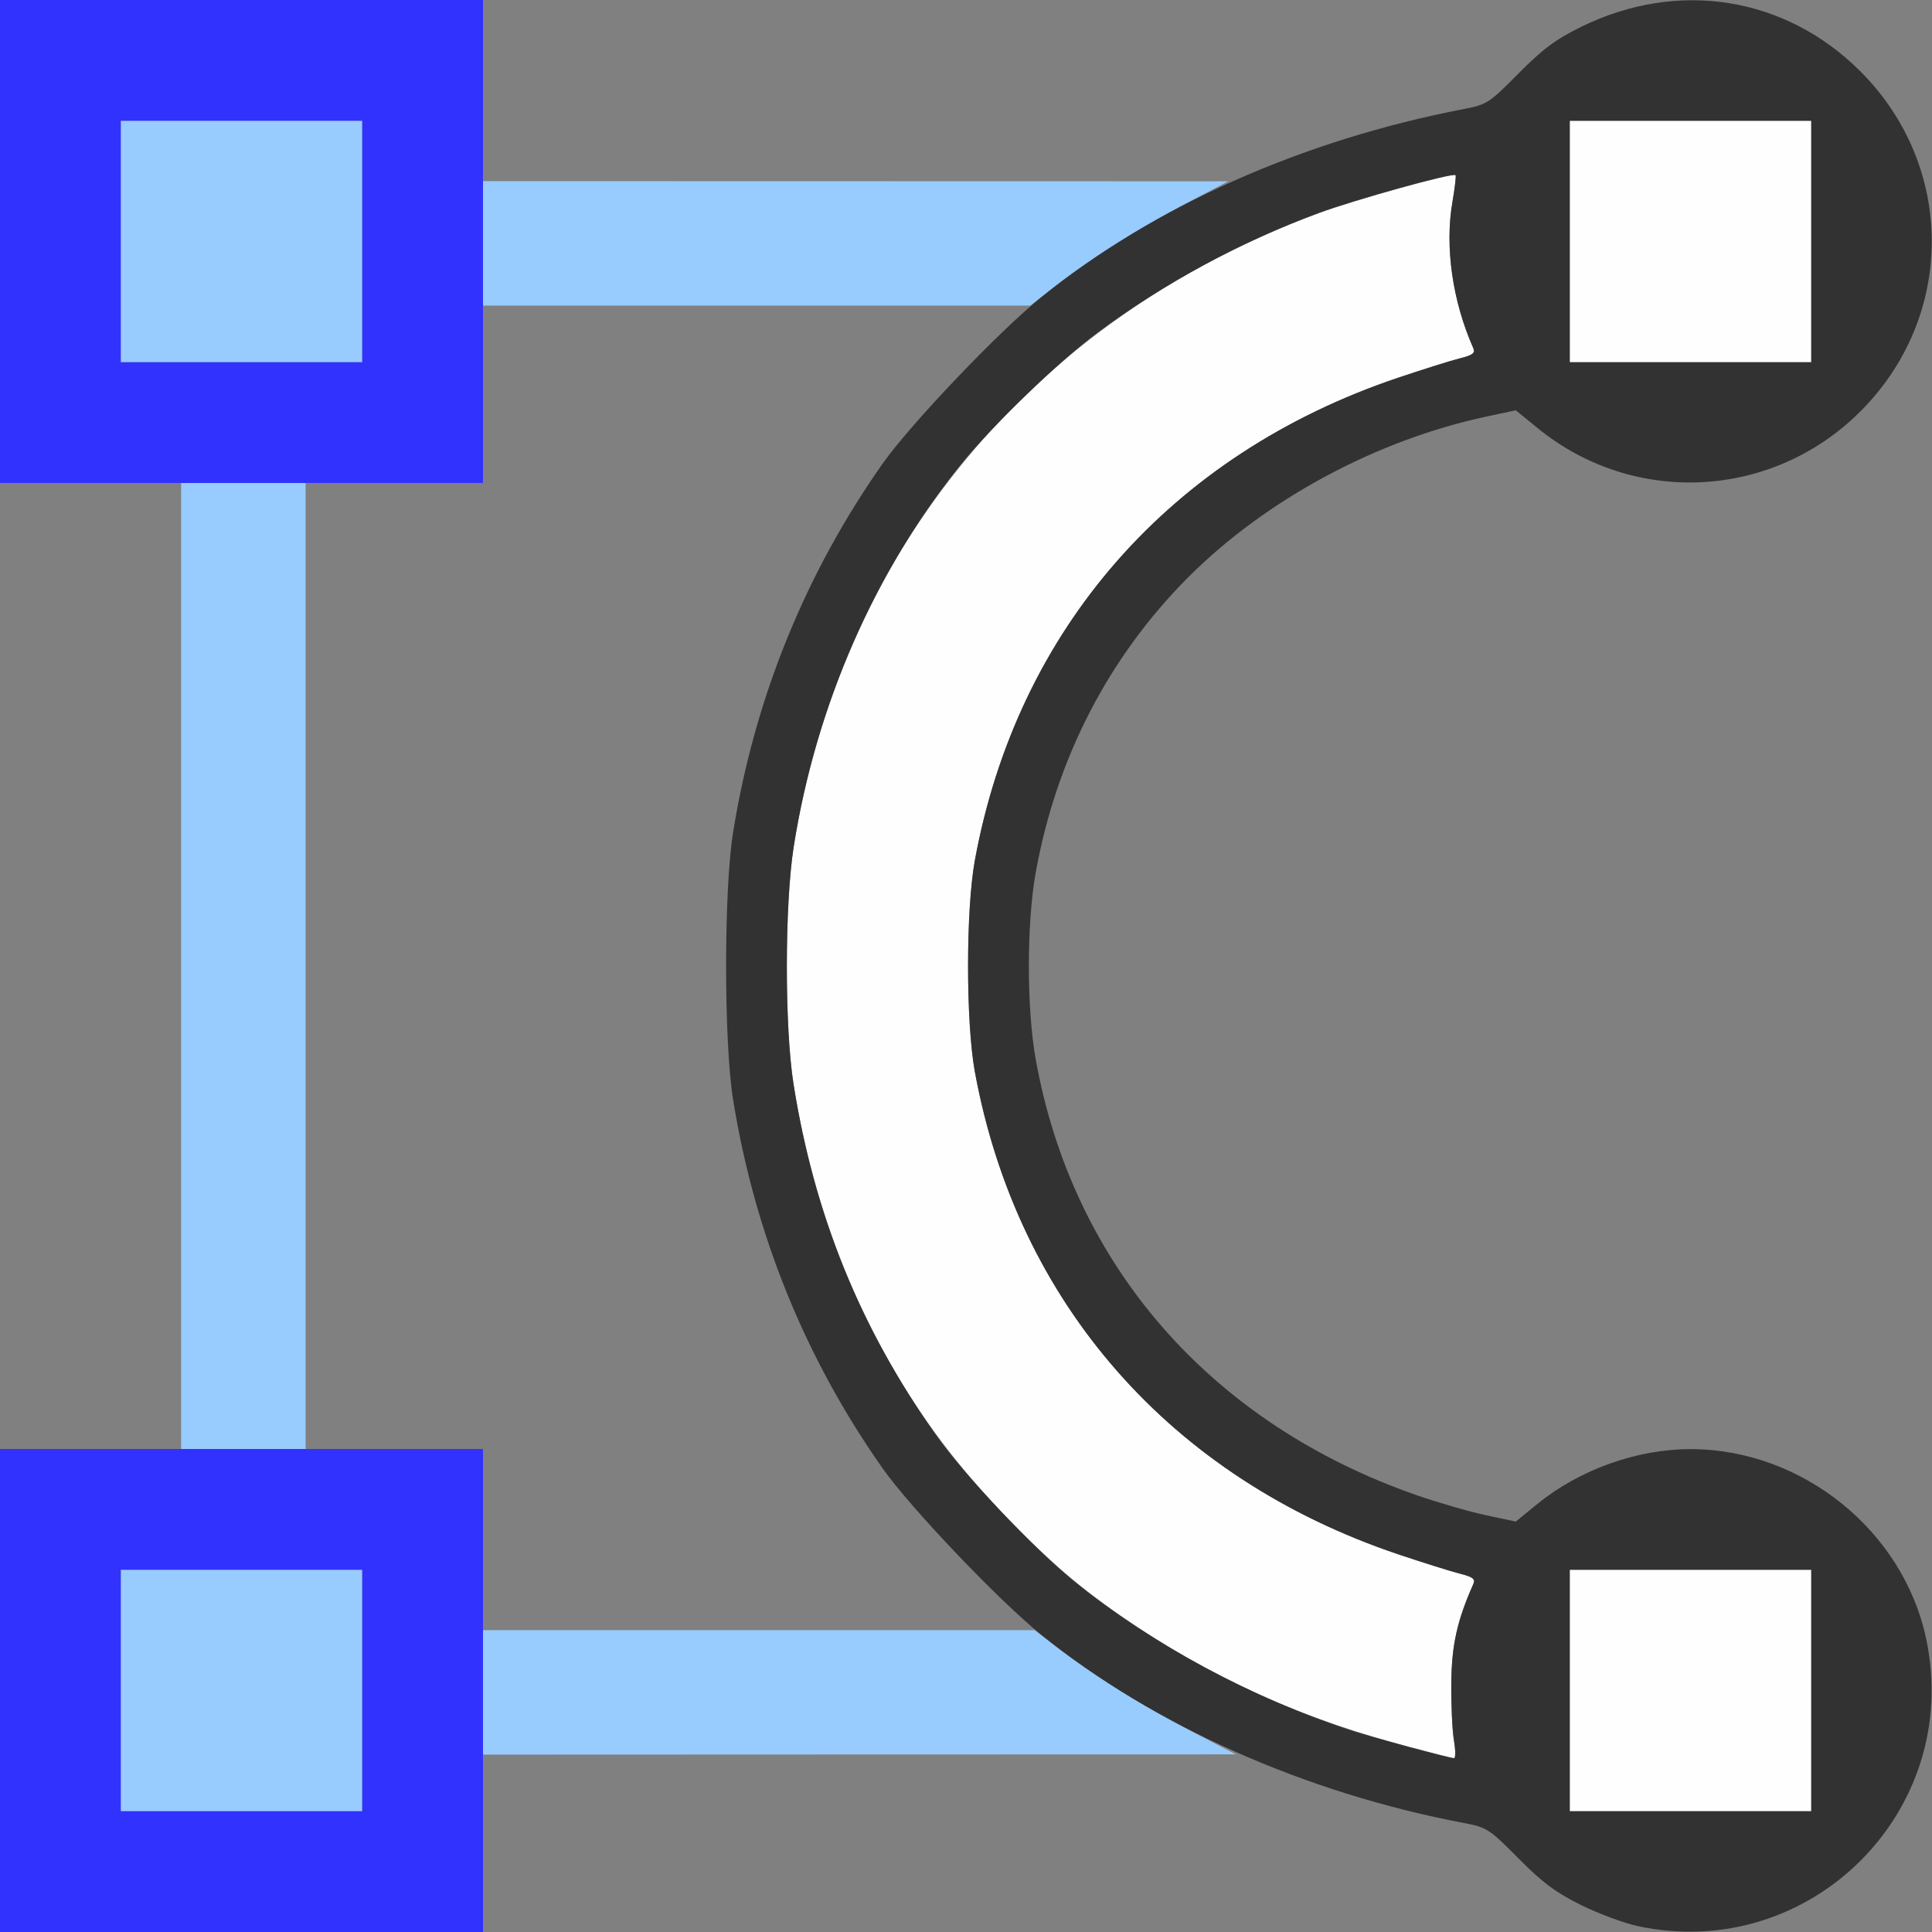 <?xml version="1.0" encoding="UTF-8" standalone="no"?>
<!-- Created with Inkscape (http://www.inkscape.org/) -->

<svg
   version="1.1"
   id="svg2"
   width="1600"
   height="1600"
   viewBox="0 0 1600 1600"
   sodipodi:docname="curve_ncurve.svg"
   inkscape:version="1.2.2 (732a01da63, 2022-12-09)"
   xmlns:inkscape="http://www.inkscape.org/namespaces/inkscape"
   xmlns:sodipodi="http://sodipodi.sourceforge.net/DTD/sodipodi-0.dtd"
   xmlns="http://www.w3.org/2000/svg"
   xmlns:svg="http://www.w3.org/2000/svg"
   xmlns:rdf="http://www.w3.org/1999/02/22-rdf-syntax-ns#"
   xmlns:cc="http://creativecommons.org/ns#"
   xmlns:dc="http://purl.org/dc/elements/1.1/">
  <rect x="0" y="0" width="1600" height="1600" fill="#808080" stroke="none"/>
  <defs
     id="defs6" />
  <sodipodi:namedview
     pagecolor="#808080"
     bordercolor="#666666"
     borderopacity="1"
     objecttolerance="10"
     gridtolerance="10"
     guidetolerance="10"
     inkscape:pageopacity="0"
     inkscape:pageshadow="2"
     inkscape:window-width="1993"
     inkscape:window-height="1009"
     id="namedview4"
     showgrid="false"
     inkscape:zoom="0.5"
     inkscape:cx="617"
     inkscape:cy="806"
     inkscape:window-x="-8"
     inkscape:window-y="-8"
     inkscape:window-maximized="1"
     inkscape:current-layer="CURVE_NCURVE"
     inkscape:showpageshadow="0"
     inkscape:pagecheckerboard="true"
     inkscape:deskcolor="#d1d1d1" />
  <g
     id="CURVE_NCURVE"
     transform="matrix(100,0,0,100,0,4.9999997e-5)"
     style="stroke-width:0.011">
    <path
       style="fill:none;stroke-width:0"
       d="M 4,15.266 V 14.531 h 3.138 c 3.105,0 3.14,6.81e-4 3.289,0.065 0.419,0.179 1.171,0.402 1.695,0.501 0.192,0.036 0.211,0.048 0.453,0.293 0.2,0.202 0.308,0.283 0.518,0.386 0.146,0.072 0.357,0.151 0.469,0.175 0.177,0.038 -0.421,0.044 -4.68,0.046 L 4,16 Z m 10.438,0.686 c 0.723,-0.155 1.359,-0.791 1.514,-1.514 0.041,-0.192 0.044,-0.155 0.046,0.68 L 16,16 15.117,15.998 C 14.282,15.995 14.245,15.993 14.438,15.951 Z m 1.508,-2.397 c -0.062,-0.328 -0.264,-0.689 -0.538,-0.963 -0.728,-0.728 -1.875,-0.788 -2.671,-0.14 l -0.184,0.15 -0.249,-0.053 C 11.394,12.353 10.483,11.862 9.842,11.221 9.18,10.558 8.745,9.715 8.576,8.766 c -0.074,-0.419 -0.074,-1.112 0,-1.531 C 8.88,5.522 10.029,4.208 11.739,3.614 11.913,3.554 12.167,3.481 12.304,3.451 l 0.249,-0.053 0.184,0.15 c 0.796,0.649 1.943,0.589 2.671,-0.14 0.272,-0.272 0.469,-0.624 0.543,-0.971 0.038,-0.177 0.044,0.547 0.046,5.555 0.001,3.167 -0.001,5.758 -0.006,5.758 -0.005,0 -0.025,-0.088 -0.046,-0.195 z M 4,12.75 V 12 H 3.266 2.531 V 8 4 H 3.266 4 V 3.266 2.531 L 6.258,2.531 8.516,2.531 8.016,3.039 C 7.508,3.555 7.245,3.89 6.951,4.398 c -0.427,0.737 -0.74,1.624 -0.879,2.496 -0.077,0.479 -0.077,1.732 0,2.211 0.14,0.877 0.45,1.756 0.879,2.496 0.3,0.518 0.555,0.842 1.081,1.375 L 8.548,13.5 H 6.274 4 Z M 0,8 V 4 H 0.75 1.5 v 4 4 H 0.75 0 Z M 15.946,1.555 C 15.926,1.447 15.85,1.241 15.778,1.095 15.524,0.584 14.991,0.168 14.438,0.049 14.245,0.007 14.282,0.005 15.117,0.002 L 16,0 V 0.875 C 16,1.356 15.996,1.75 15.992,1.75 15.987,1.75 15.966,1.662 15.946,1.555 Z M 4,0.75 V 0 L 8.883,0.002 C 13.142,0.005 13.74,0.011 13.562,0.049 13.451,0.073 13.24,0.151 13.094,0.223 12.884,0.327 12.775,0.408 12.575,0.61 12.334,0.854 12.314,0.866 12.122,0.903 11.57,1.01 10.957,1.191 10.429,1.403 L 10.186,1.5 H 7.093 4 Z"
       id="path827"
       inkscape:connector-curvature="0" />
    <path
       style="fill:#fefefe;stroke-width:0"
       d="m 13,14 v -1 h 1 1 v 1 1 h -1 -1 z m -1.312,0.472 C 10.828,14.245 10.144,13.947 9.469,13.507 9.008,13.206 8.722,12.967 8.31,12.539 7.378,11.572 6.793,10.374 6.572,8.98 6.497,8.51 6.498,7.49 6.573,7.013 6.958,4.565 8.553,2.64 10.922,1.765 c 0.304,-0.112 1.111,-0.336 1.133,-0.314 0.006,0.006 -0.006,0.107 -0.026,0.224 -0.064,0.368 2e-6,0.818 0.172,1.207 0.019,0.043 -0.002,0.059 -0.112,0.087 -0.074,0.019 -0.304,0.091 -0.51,0.16 -1.885,0.634 -3.154,2.081 -3.505,3.997 -0.075,0.411 -0.075,1.339 0,1.75 0.351,1.915 1.62,3.362 3.505,3.996 0.206,0.069 0.436,0.142 0.51,0.16 0.11,0.028 0.131,0.044 0.112,0.087 -0.134,0.303 -0.179,0.506 -0.182,0.818 -0.002,0.18 0.008,0.395 0.022,0.477 0.014,0.082 0.014,0.148 0,0.146 -0.014,-0.001 -0.173,-0.041 -0.353,-0.089 z M 13,2 V 1 h 1 1 v 1 1 h -1 -1 z"
       id="path825"
       inkscape:connector-curvature="0" />
    <path
       style="fill:#98cbfe;stroke-width:0"
       d="m 1,14 v -1 h 1 1 v 1 1 H 2 1 Z m 3,0.016 V 13.5 h 2.284 2.284 l 0.177,0.136 c 0.295,0.227 0.719,0.492 1.115,0.698 l 0.375,0.195 -3.117,7.93e-4 L 4,14.531 Z M 1.5,8 V 4 H 2.016 2.531 v 4 4 H 2.016 1.5 Z M 1,2 V 1 H 2 3 V 2 3 H 2 1 Z M 4,2.016 V 1.5 l 3.086,7.35e-4 3.086,7.35e-4 -0.344,0.18 C 9.44,1.884 9.016,2.153 8.727,2.379 L 8.533,2.531 H 6.266 4 Z"
       id="path823"
       inkscape:connector-curvature="0" />
    <path
       style="fill:#3232fe;stroke-width:0"
       d="m 0,14 v -2 h 2 2 v 2 2 H 2 0 Z m 3,0 V 13 H 2 1 v 1 1 H 2 3 Z M 0,2 V 0 H 2 4 V 2 4 H 2 0 Z M 3,2 V 1 H 2 1 v 1 1 h 1 1 z"
       id="path821"
       inkscape:connector-curvature="0" />
    <path
       style="fill:#323232;stroke-width:0"
       d="M 13.562,15.951 C 13.451,15.927 13.24,15.849 13.094,15.777 12.884,15.673 12.775,15.592 12.575,15.39 12.333,15.146 12.315,15.134 12.122,15.097 10.808,14.848 9.552,14.289 8.625,13.54 8.273,13.257 7.543,12.49 7.312,12.164 6.668,11.25 6.25,10.219 6.071,9.105 c -0.077,-0.479 -0.077,-1.732 0,-2.211 C 6.249,5.784 6.67,4.747 7.312,3.836 7.543,3.51 8.273,2.743 8.625,2.46 9.555,1.709 10.784,1.161 12.122,0.903 c 0.192,-0.037 0.211,-0.049 0.453,-0.294 0.2,-0.202 0.308,-0.283 0.518,-0.386 0.802,-0.395 1.693,-0.253 2.314,0.368 0.788,0.788 0.788,2.029 0,2.816 -0.728,0.728 -1.875,0.788 -2.671,0.14 L 12.553,3.398 12.304,3.451 C 11.394,3.647 10.483,4.138 9.842,4.779 9.18,5.442 8.745,6.285 8.576,7.234 c -0.074,0.419 -0.074,1.112 0,1.531 0.304,1.712 1.453,3.027 3.163,3.62 0.174,0.06 0.429,0.134 0.565,0.163 l 0.249,0.053 0.184,-0.15 C 13.084,12.17 13.557,12.001 14,12.001 c 0.926,0 1.765,0.677 1.953,1.577 0.298,1.425 -0.965,2.679 -2.391,2.373 z M 15,14 v -1 h -1 -1 v 1 1 h 1 1 z m -2.959,0.414 c -0.014,-0.082 -0.024,-0.296 -0.022,-0.477 0.003,-0.313 0.048,-0.516 0.182,-0.818 0.019,-0.043 -0.002,-0.059 -0.112,-0.087 -0.074,-0.019 -0.304,-0.091 -0.51,-0.16 C 9.693,12.237 8.424,10.79 8.073,8.875 c -0.075,-0.411 -0.075,-1.339 0,-1.75 0.351,-1.915 1.62,-3.362 3.505,-3.997 0.206,-0.069 0.436,-0.142 0.51,-0.16 0.11,-0.028 0.131,-0.044 0.112,-0.087 -0.172,-0.389 -0.236,-0.839 -0.172,-1.207 0.02,-0.117 0.032,-0.218 0.026,-0.224 -0.022,-0.022 -0.829,0.202 -1.133,0.314 C 10.271,2.005 9.642,2.345 9.087,2.757 8.772,2.99 8.218,3.525 7.96,3.844 7.246,4.727 6.757,5.845 6.573,7.013 6.498,7.49 6.497,8.51 6.572,8.98 6.743,10.058 7.124,10.997 7.75,11.882 c 0.237,0.335 0.815,0.946 1.154,1.22 0.636,0.514 1.466,0.96 2.284,1.228 0.169,0.055 0.804,0.228 0.853,0.231 0.014,0.001 0.014,-0.065 0,-0.146 z M 15,2 V 1 h -1 -1 v 1 1 h 1 1 z"
       id="path819"
       inkscape:connector-curvature="0" />
  </g>
</svg>

